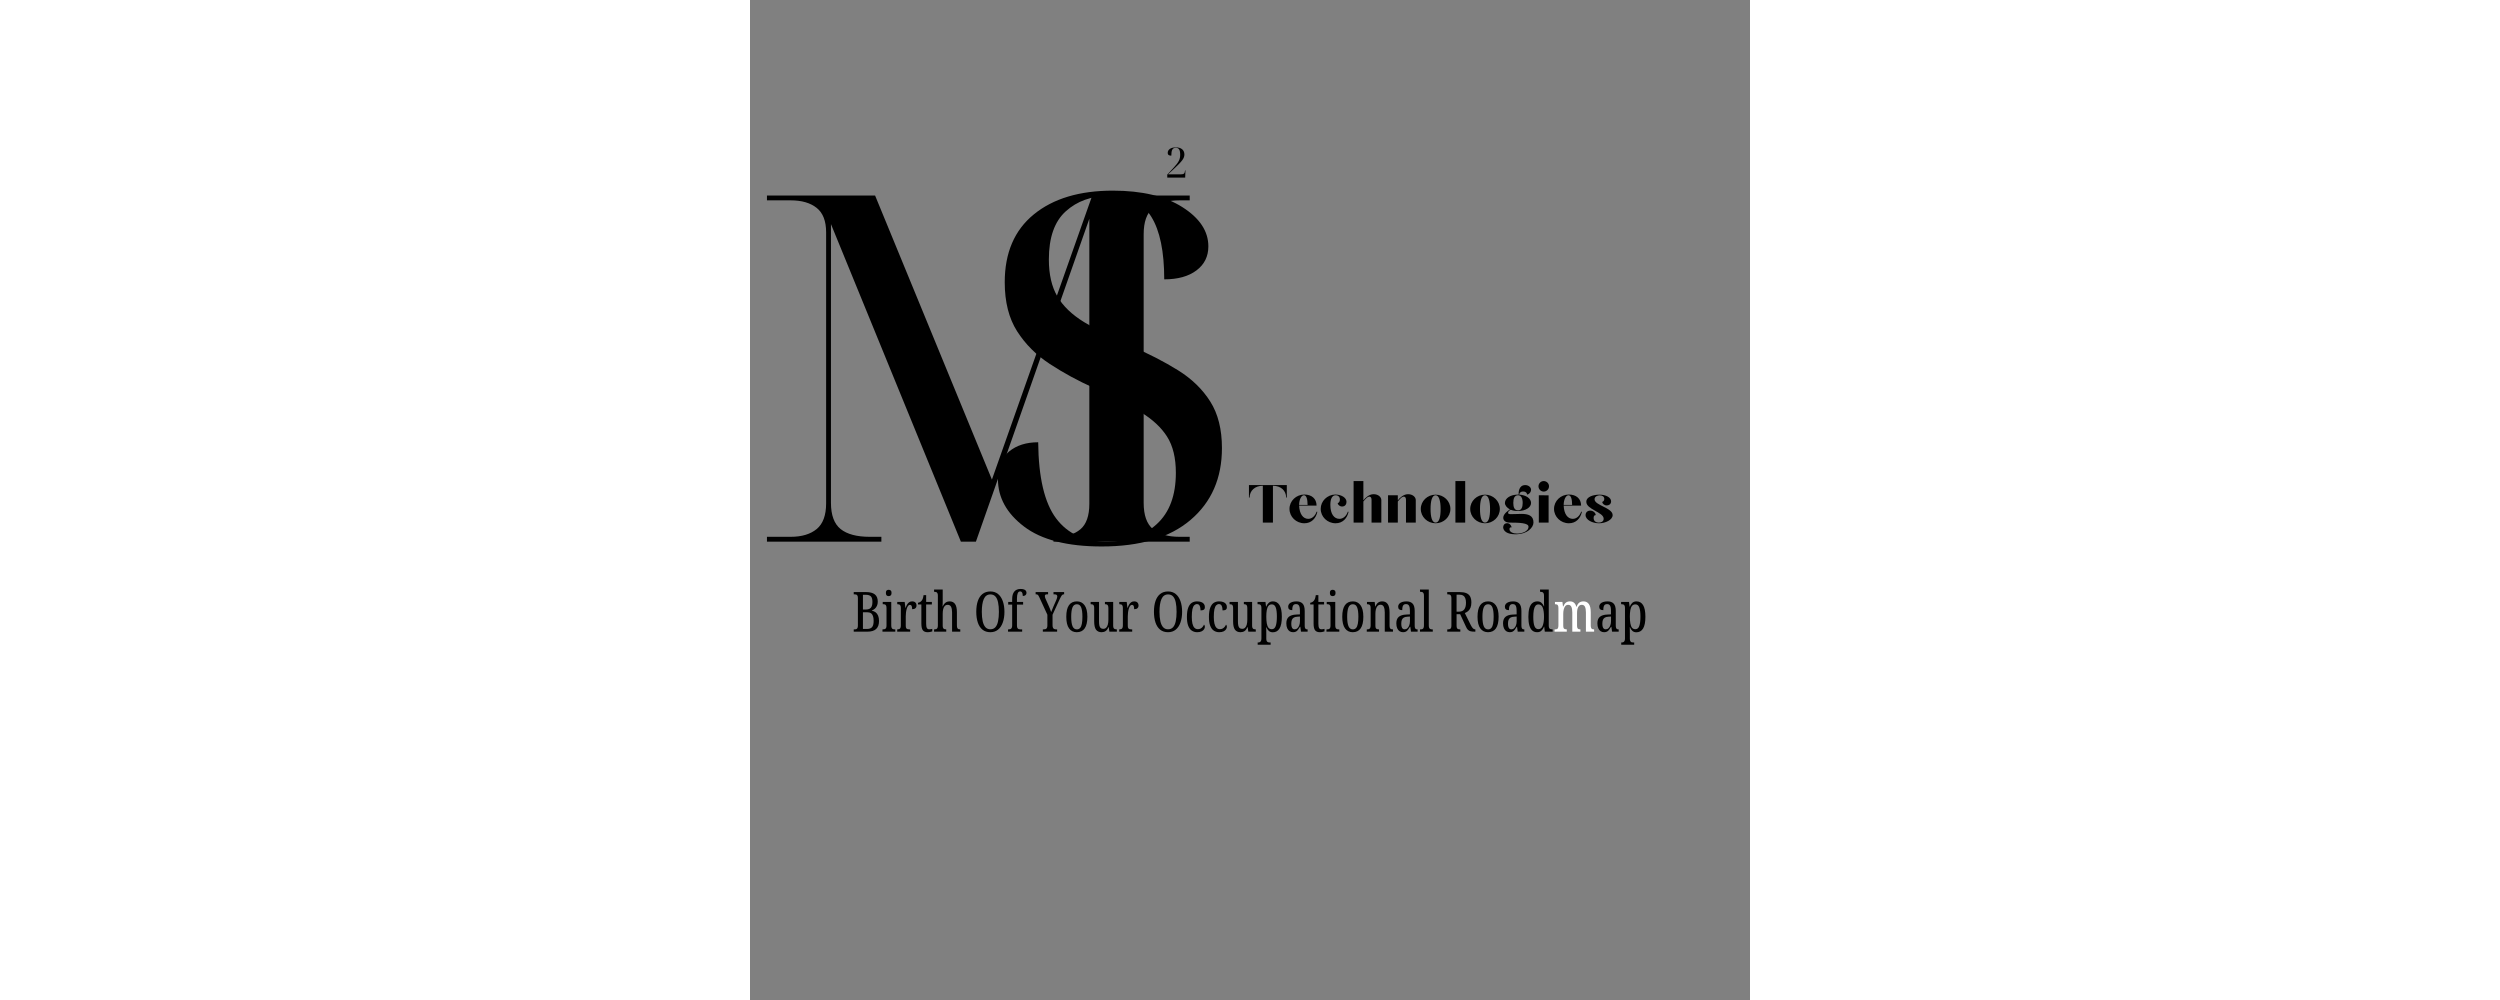 <svg xmlns:xlink="http://www.w3.org/1999/xlink" xmlns="http://www.w3.org/2000/svg" width="500"
     viewBox="0 0 375 375" height="200" preserveAspectRatio="xMidYMid meet" version="1.0">
    <rect x="0" y="0" width="375" height="375" fill="#808080" stroke="none"/>
    <defs>
        <g/>
        <clipPath id="eba588e744">
            <path d="M 77.715 309.734 L 375 309.734 L 375 346.809 L 77.715 346.809 Z M 77.715 309.734 "
                  clip-rule="nonzero"/>
        </clipPath>
    </defs>
    <g fill="#000000" fill-opacity="1">
        <g transform="translate(85.166, 203.115)">
            <g>
                <path d="M 46.719 1.812 C 33.875 1.812 24.176 -0.672 17.625 -5.641 C 11.082 -10.609 7.812 -16.547 7.812 -23.453 C 7.812 -28.055 9.207 -31.508 12 -33.812 C 14.789 -36.113 18.426 -37.266 22.906 -37.266 C 23.031 -24.055 25.27 -14.539 29.625 -8.719 C 33.988 -2.906 40.352 0 48.719 0 C 56.352 0 62.562 -2.18 67.344 -6.547 C 72.133 -10.91 74.531 -17.332 74.531 -25.812 C 74.531 -31.383 73.438 -35.898 71.25 -39.359 C 69.07 -42.816 65.738 -45.906 61.25 -48.625 C 56.77 -51.352 50.957 -54.352 43.812 -57.625 C 37.875 -60.289 32.359 -63.289 27.266 -66.625 C 22.18 -69.957 18.094 -74.047 15 -78.891 C 11.906 -83.742 10.359 -89.867 10.359 -97.266 C 10.359 -108.297 13.992 -116.781 21.266 -122.719 C 28.535 -128.656 38.414 -131.625 50.906 -131.625 C 61.812 -131.625 70.504 -129.562 76.984 -125.438 C 83.473 -121.32 86.719 -116.414 86.719 -110.719 C 86.719 -106.957 85.234 -103.957 82.266 -101.719 C 79.297 -99.477 75.266 -98.359 70.172 -98.359 C 70.172 -108.773 68.562 -116.586 65.344 -121.797 C 62.133 -127.016 56.773 -129.625 49.266 -129.625 C 42.836 -129.625 37.504 -127.711 33.266 -123.891 C 29.023 -120.078 26.906 -114.051 26.906 -105.812 C 26.906 -100.227 27.961 -95.617 30.078 -91.984 C 32.203 -88.348 35.535 -85.133 40.078 -82.344 C 44.629 -79.562 50.422 -76.598 57.453 -73.453 C 64.234 -70.535 70.195 -67.473 75.344 -64.266 C 80.5 -61.055 84.531 -57.145 87.438 -52.531 C 90.352 -47.926 91.812 -42.113 91.812 -35.094 C 91.812 -23.812 87.898 -14.836 80.078 -8.172 C 72.266 -1.516 61.145 1.812 46.719 1.812 Z M 46.719 1.812 "/>
            </g>
        </g>
    </g>
    <g fill="#000000" fill-opacity="1">
        <g transform="translate(0, 203.115)">
            <g>
                <path d="M 6.359 0 L 6.359 -1.812 L 15.266 -1.812 C 19.391 -1.812 22.633 -2.781 25 -4.719 C 27.363 -6.664 28.547 -9.879 28.547 -14.359 L 28.547 -115.984 C 28.547 -120.223 27.363 -123.281 25 -125.156 C 22.633 -127.039 19.391 -127.984 15.266 -127.984 L 6.359 -127.984 L 6.359 -129.797 L 46.906 -129.797 L 90.719 -23.266 L 128.344 -129.797 L 164.891 -129.797 L 164.891 -127.984 L 161.078 -127.984 C 156.711 -127.984 153.379 -127.016 151.078 -125.078 C 148.773 -123.141 147.625 -119.867 147.625 -115.266 L 147.625 -14.547 C 147.625 -9.941 148.773 -6.664 151.078 -4.719 C 153.379 -2.781 156.711 -1.812 161.078 -1.812 L 164.891 -1.812 L 164.891 0 L 113.812 0 L 113.812 -1.812 L 114.719 -1.812 C 118.594 -1.812 121.648 -2.75 123.891 -4.625 C 126.129 -6.508 127.25 -9.695 127.25 -14.188 L 127.25 -121.078 L 84.719 0 L 79.078 0 L 30.359 -119.078 L 30.359 -14.547 C 30.359 -9.941 31.566 -6.664 33.984 -4.719 C 36.41 -2.781 40.051 -1.812 44.906 -1.812 L 49.266 -1.812 L 49.266 0 Z M 6.359 0 "/>
            </g>
        </g>
    </g>
    <g fill="#000000" fill-opacity="1">
        <g transform="translate(186.73, 195.976)">
            <g>
                <path d="M 5.578 0 L 9.371 0 L 9.371 -13.82 C 12.289 -13.82 14.324 -12.012 14.324 -9.398 L 14.574 -9.398 L 14.574 -14.07 L 0.375 -14.07 L 0.375 -9.398 L 0.629 -9.398 C 0.629 -12.012 2.664 -13.82 5.578 -13.82 Z M 5.578 0 "/>
            </g>
        </g>
    </g>
    <g fill="#000000" fill-opacity="1">
        <g transform="translate(201.677, 195.976)">
            <g>
                <path d="M 6.207 0.25 C 8.895 0.25 10.555 -1.609 11.082 -4.047 L 10.805 -4.098 C 10.277 -2.512 9.07 -1.406 7.664 -1.406 C 5.754 -1.406 4.371 -3.191 4.246 -6.383 L 10.781 -6.383 C 10.781 -9.02 8.895 -10.527 6.207 -10.527 C 3.141 -10.527 0.629 -8.117 0.629 -5.152 C 0.629 -2.16 3.141 0.25 6.207 0.25 Z M 4.246 -6.633 C 4.273 -8.668 5.074 -10.254 6.055 -10.254 C 7.035 -10.254 7.414 -8.668 7.414 -6.633 Z M 4.246 -6.633 "/>
            </g>
        </g>
    </g>
    <g fill="#000000" fill-opacity="1">
        <g transform="translate(213.384, 195.976)">
            <g>
                <path d="M 6.207 0.25 C 8.895 0.25 10.555 -1.609 11.082 -4.047 L 10.805 -4.098 C 10.277 -2.512 9.07 -1.406 7.664 -1.406 C 5.68 -1.406 4.246 -3.191 4.246 -6.633 C 4.246 -8.746 4.824 -10.254 6.23 -10.254 C 7.211 -10.254 7.816 -9.648 7.816 -8.668 C 7.816 -7.488 7.012 -7.289 7.012 -7.289 C 7.012 -6.758 7.738 -6.031 8.645 -6.031 C 9.801 -6.031 10.305 -6.91 10.305 -7.789 C 10.305 -9.324 8.418 -10.527 6.055 -10.527 C 3.066 -10.453 0.629 -8.066 0.629 -5.152 C 0.629 -2.16 3.141 0.25 6.207 0.25 Z M 6.207 0.25 "/>
            </g>
        </g>
    </g>
    <g fill="#000000" fill-opacity="1">
        <g transform="translate(225.09, 195.976)">
            <g>
                <path d="M 1.258 0 L 4.926 0 L 4.926 -7.914 C 5.227 -8.344 5.93 -9.07 6.133 -9.246 C 7.062 -10.051 7.992 -9.902 7.992 -8.52 L 7.992 0 L 11.66 0 L 11.66 -8.441 C 11.66 -9.574 10.504 -10.656 8.77 -10.656 C 7.086 -10.656 5.68 -9.324 4.926 -8.344 L 4.926 -15.578 L 1.258 -15.578 Z M 1.258 0 "/>
            </g>
        </g>
    </g>
    <g fill="#000000" fill-opacity="1">
        <g transform="translate(238.003, 195.976)">
            <g>
                <path d="M 1.258 0 L 4.926 0 L 4.926 -7.914 C 5.227 -8.344 5.93 -9.07 6.133 -9.246 C 7.062 -10.051 7.992 -9.902 7.992 -8.52 L 7.992 0 L 11.66 0 L 11.66 -8.441 C 11.66 -9.574 10.504 -10.656 8.77 -10.656 C 7.086 -10.656 5.68 -9.324 4.926 -8.344 L 4.926 -10.254 L 1.258 -10.254 Z M 1.258 0 "/>
            </g>
        </g>
    </g>
    <g fill="#000000" fill-opacity="1">
        <g transform="translate(250.915, 195.976)">
            <g>
                <path d="M 6.184 0.25 C 9.246 0.25 11.734 -2.137 11.734 -5.125 C 11.734 -8.09 9.246 -10.48 6.184 -10.48 C 3.117 -10.48 0.629 -8.09 0.629 -5.125 C 0.629 -2.137 3.117 0.25 6.184 0.25 Z M 6.184 0 C 4.801 0 4.297 -2.211 4.297 -5.125 C 4.297 -8.043 4.801 -10.254 6.184 -10.254 C 7.488 -10.254 8.066 -8.043 8.066 -5.125 C 8.066 -2.211 7.59 0 6.184 0 Z M 6.184 0 "/>
            </g>
        </g>
    </g>
    <g fill="#000000" fill-opacity="1">
        <g transform="translate(263.274, 195.976)">
            <g>
                <path d="M 1.258 0 L 4.926 0 L 4.926 -15.578 L 1.258 -15.578 Z M 1.258 0 "/>
            </g>
        </g>
    </g>
    <g fill="#000000" fill-opacity="1">
        <g transform="translate(269.454, 195.976)">
            <g>
                <path d="M 6.184 0.25 C 9.246 0.25 11.734 -2.137 11.734 -5.125 C 11.734 -8.09 9.246 -10.48 6.184 -10.48 C 3.117 -10.48 0.629 -8.09 0.629 -5.125 C 0.629 -2.137 3.117 0.25 6.184 0.25 Z M 6.184 0 C 4.801 0 4.297 -2.211 4.297 -5.125 C 4.297 -8.043 4.801 -10.254 6.184 -10.254 C 7.488 -10.254 8.066 -8.043 8.066 -5.125 C 8.066 -2.211 7.59 0 6.184 0 Z M 6.184 0 "/>
            </g>
        </g>
    </g>
    <g fill="#000000" fill-opacity="1">
        <g transform="translate(281.814, 195.976)">
            <g>
                <path d="M 5.781 4.371 C 9.676 4.246 11.988 1.859 11.988 -0.051 C 11.988 -2.688 9.977 -3.266 7.488 -3.266 C 6.383 -3.266 5.25 -3.168 3.441 -3.168 C 2.715 -3.168 2.461 -3.344 2.461 -3.719 C 2.461 -4.098 2.891 -4.523 3.441 -4.824 C 4.195 -4.496 5.152 -4.348 6.207 -4.348 C 9.047 -4.348 11.082 -5.703 11.082 -7.363 C 11.082 -9.02 9.273 -10.328 6.633 -10.504 C 6.633 -10.805 6.961 -11.66 8.09 -11.66 C 9.598 -11.66 9.598 -10.504 9.598 -10.504 C 10.027 -10.504 11.082 -11.184 11.082 -12.34 C 11.082 -13.316 10.027 -14.07 8.922 -14.07 C 6.359 -14.07 6.383 -11.156 6.434 -10.504 L 6.207 -10.504 C 3.316 -10.504 1.281 -9.098 1.281 -7.363 C 1.281 -6.457 2.062 -5.527 3.168 -4.949 C 2.688 -4.625 0.652 -3.344 0.652 -1.809 C 0.652 -1.004 1.281 0 3.016 0 C 6.684 0 10.125 0.125 10.125 1.531 C 10.125 3.492 7.289 4.121 5.828 4.121 C 4.496 4.121 2.992 3.617 2.992 2.488 C 2.992 1.531 3.82 1.809 3.82 1.809 C 3.82 1.809 3.469 0.227 2.16 0.227 C 1.031 0.227 0.629 1.082 0.629 1.734 C 0.629 2.137 0.754 4.523 5.781 4.371 Z M 6.207 -4.598 C 4.875 -4.598 4.422 -5.73 4.422 -7.363 C 4.422 -9.07 4.875 -10.254 6.207 -10.254 C 7.387 -10.254 7.941 -9.07 7.941 -7.363 C 7.941 -5.73 7.465 -4.598 6.207 -4.598 Z M 6.207 -4.598 "/>
            </g>
        </g>
    </g>
    <g fill="#000000" fill-opacity="1">
        <g transform="translate(294.425, 195.976)">
            <g>
                <path d="M 3.215 -11.633 C 4.32 -11.633 5.203 -12.516 5.203 -13.621 C 5.203 -14.699 4.32 -15.578 3.215 -15.578 C 2.137 -15.578 1.258 -14.699 1.258 -13.621 C 1.258 -12.516 2.137 -11.633 3.215 -11.633 Z M 1.383 0 L 5.051 0 L 5.051 -10.227 L 1.383 -10.254 Z M 1.383 0 "/>
            </g>
        </g>
    </g>
    <g fill="#000000" fill-opacity="1">
        <g transform="translate(300.881, 195.976)">
            <g>
                <path d="M 6.207 0.25 C 8.895 0.25 10.555 -1.609 11.082 -4.047 L 10.805 -4.098 C 10.277 -2.512 9.07 -1.406 7.664 -1.406 C 5.754 -1.406 4.371 -3.191 4.246 -6.383 L 10.781 -6.383 C 10.781 -9.02 8.895 -10.527 6.207 -10.527 C 3.141 -10.527 0.629 -8.117 0.629 -5.152 C 0.629 -2.16 3.141 0.25 6.207 0.25 Z M 4.246 -6.633 C 4.273 -8.668 5.074 -10.254 6.055 -10.254 C 7.035 -10.254 7.414 -8.668 7.414 -6.633 Z M 4.246 -6.633 "/>
            </g>
        </g>
    </g>
    <g fill="#000000" fill-opacity="1">
        <g transform="translate(312.587, 195.976)">
            <g>
                <path d="M 5.781 0.25 C 8.266 0.25 10.906 -1.055 10.906 -2.812 C 10.906 -5.578 4.121 -6.434 4.121 -8.746 C 4.121 -9.824 5.277 -10.227 6.082 -10.227 C 7.012 -10.227 7.766 -9.727 7.766 -8.922 C 7.766 -7.891 7.012 -7.789 7.012 -7.789 C 7.012 -7.086 7.789 -6.434 8.695 -6.434 C 9.398 -6.434 10.328 -6.836 10.328 -7.992 C 10.328 -9.422 8.344 -10.48 6.031 -10.48 C 3.695 -10.48 1.031 -9.727 1.031 -7.789 C 1.031 -4.898 7.539 -3.945 7.539 -1.457 C 7.539 -0.25 6.383 0 5.652 0 C 4.773 0 3.77 -0.477 3.77 -1.734 C 3.77 -2.414 4.02 -2.812 4.547 -2.812 C 4.547 -3.695 3.566 -4.496 2.488 -4.496 C 1.531 -4.496 0.754 -3.871 0.754 -2.812 C 0.754 -1.004 3.316 0.25 5.781 0.25 Z M 5.781 0.25 "/>
            </g>
        </g>
    </g>
    <g fill="#000000" fill-opacity="1">
        <g transform="translate(155.678, 66.613)">
            <g>
                <path d="M 0.797 0 L 0.797 -1.141 L 3.078 -3.609 C 3.598 -4.172 4.023 -4.664 4.359 -5.094 C 4.691 -5.531 4.953 -5.938 5.141 -6.312 C 5.328 -6.688 5.457 -7.055 5.531 -7.422 C 5.602 -7.785 5.641 -8.172 5.641 -8.578 C 5.641 -9.516 5.508 -10.18 5.25 -10.578 C 4.988 -10.984 4.57 -11.188 4 -11.188 C 3.383 -11.188 2.945 -10.957 2.688 -10.5 C 2.438 -10.051 2.312 -9.297 2.312 -8.234 C 1.938 -8.234 1.617 -8.305 1.359 -8.453 C 1.098 -8.609 0.969 -8.895 0.969 -9.312 C 0.969 -9.895 1.234 -10.379 1.766 -10.766 C 2.297 -11.148 3.047 -11.344 4.016 -11.344 C 5.047 -11.344 5.836 -11.102 6.391 -10.625 C 6.941 -10.145 7.219 -9.492 7.219 -8.672 C 7.219 -8.348 7.16 -8.02 7.047 -7.688 C 6.941 -7.352 6.742 -6.984 6.453 -6.578 C 6.16 -6.18 5.75 -5.707 5.219 -5.156 C 4.695 -4.613 4.02 -3.957 3.188 -3.188 L 1.094 -1.25 L 6.031 -1.25 C 6.531 -1.25 6.879 -1.336 7.078 -1.516 C 7.273 -1.691 7.395 -2.02 7.438 -2.5 L 7.453 -2.719 L 7.609 -2.719 L 7.516 0 Z M 0.797 0 "/>
            </g>
        </g>
    </g>
    <g fill="#000000" fill-opacity="1">
        <g transform="translate(38.319, 236.874)">
            <g>
                <path d="M 0.578 0 L 0.578 -0.859 L 0.938 -0.859 C 1.195 -0.859 1.41 -0.895 1.578 -0.969 C 1.754 -1.039 1.891 -1.18 1.984 -1.391 C 2.086 -1.609 2.141 -1.922 2.141 -2.328 L 2.141 -12.609 C 2.141 -13.023 2.082 -13.328 1.969 -13.516 C 1.863 -13.711 1.719 -13.844 1.531 -13.906 C 1.352 -13.969 1.156 -14 0.938 -14 L 0.578 -14 L 0.578 -14.844 L 5.219 -14.844 C 6.664 -14.844 7.754 -14.555 8.484 -13.984 C 9.223 -13.41 9.594 -12.5 9.594 -11.25 C 9.594 -10.645 9.488 -10.125 9.281 -9.688 C 9.082 -9.25 8.816 -8.883 8.484 -8.594 C 8.148 -8.312 7.785 -8.094 7.391 -7.938 L 7.391 -7.844 C 7.922 -7.758 8.391 -7.562 8.797 -7.25 C 9.203 -6.938 9.516 -6.508 9.734 -5.969 C 9.953 -5.426 10.062 -4.773 10.062 -4.016 C 10.062 -2.672 9.703 -1.664 8.984 -1 C 8.273 -0.332 7.18 0 5.703 0 Z M 5.547 -1.016 C 6.422 -1.016 7.055 -1.242 7.453 -1.703 C 7.848 -2.16 8.047 -2.953 8.047 -4.078 C 8.047 -4.797 7.961 -5.391 7.797 -5.859 C 7.641 -6.336 7.379 -6.691 7.016 -6.922 C 6.66 -7.16 6.18 -7.281 5.578 -7.281 L 4.031 -7.281 L 4.031 -1.016 Z M 5.109 -8.297 C 5.723 -8.297 6.207 -8.398 6.562 -8.609 C 6.926 -8.816 7.188 -9.129 7.344 -9.547 C 7.508 -9.961 7.594 -10.488 7.594 -11.125 C 7.594 -12.156 7.395 -12.863 7 -13.25 C 6.602 -13.633 5.969 -13.828 5.094 -13.828 L 4.031 -13.828 L 4.031 -8.297 Z M 5.109 -8.297 "/>
            </g>
        </g>
    </g>
    <g fill="#000000" fill-opacity="1">
        <g transform="translate(49.316, 236.874)">
            <g>
                <path d="M 0.359 0 L 0.359 -0.859 L 0.562 -0.859 C 0.82 -0.859 1.047 -0.891 1.234 -0.953 C 1.43 -1.023 1.586 -1.164 1.703 -1.375 C 1.816 -1.582 1.875 -1.883 1.875 -2.281 L 1.875 -8.844 C 1.875 -9.258 1.82 -9.57 1.719 -9.781 C 1.625 -9.988 1.488 -10.125 1.312 -10.188 C 1.145 -10.258 0.93 -10.297 0.672 -10.297 L 0.453 -10.297 L 0.453 -11.141 L 3.656 -11.141 L 3.656 -2.391 C 3.656 -1.961 3.707 -1.633 3.812 -1.406 C 3.914 -1.188 4.066 -1.039 4.266 -0.969 C 4.473 -0.895 4.707 -0.859 4.969 -0.859 L 5.172 -0.859 L 5.172 0 Z M 2.688 -13.328 C 2.375 -13.328 2.117 -13.414 1.922 -13.594 C 1.734 -13.781 1.641 -14.086 1.641 -14.516 C 1.641 -14.961 1.734 -15.27 1.922 -15.438 C 2.117 -15.613 2.375 -15.703 2.688 -15.703 C 2.988 -15.703 3.242 -15.613 3.453 -15.438 C 3.66 -15.27 3.766 -14.961 3.766 -14.516 C 3.766 -14.086 3.66 -13.781 3.453 -13.594 C 3.242 -13.414 2.988 -13.328 2.688 -13.328 Z M 2.688 -13.328 "/>
            </g>
        </g>
    </g>
    <g fill="#000000" fill-opacity="1">
        <g transform="translate(54.721, 236.874)">
            <g>
                <path d="M 0.484 0 L 0.484 -0.859 L 0.547 -0.859 C 0.797 -0.859 1.016 -0.891 1.203 -0.953 C 1.398 -1.023 1.555 -1.164 1.672 -1.375 C 1.785 -1.594 1.844 -1.914 1.844 -2.344 L 1.844 -8.875 C 1.844 -9.289 1.785 -9.598 1.672 -9.797 C 1.566 -10.004 1.414 -10.141 1.219 -10.203 C 1.031 -10.266 0.812 -10.297 0.562 -10.297 L 0.5 -10.297 L 0.5 -11.141 L 3.281 -11.141 L 3.562 -8.906 L 3.625 -8.906 C 3.77 -9.344 3.945 -9.75 4.156 -10.125 C 4.363 -10.5 4.625 -10.797 4.938 -11.016 C 5.25 -11.242 5.629 -11.359 6.078 -11.359 C 6.629 -11.359 7.039 -11.211 7.312 -10.922 C 7.582 -10.641 7.719 -10.266 7.719 -9.797 C 7.719 -9.379 7.582 -9.047 7.312 -8.797 C 7.051 -8.547 6.641 -8.422 6.078 -8.422 C 6.078 -8.805 6.047 -9.117 5.984 -9.359 C 5.93 -9.598 5.844 -9.77 5.719 -9.875 C 5.602 -9.988 5.438 -10.047 5.219 -10.047 C 4.969 -10.047 4.742 -9.91 4.547 -9.641 C 4.359 -9.379 4.195 -9.035 4.062 -8.609 C 3.938 -8.191 3.844 -7.727 3.781 -7.219 C 3.719 -6.719 3.688 -6.223 3.688 -5.734 L 3.688 -2.25 C 3.688 -1.844 3.738 -1.539 3.844 -1.344 C 3.957 -1.145 4.109 -1.016 4.297 -0.953 C 4.492 -0.891 4.711 -0.859 4.953 -0.859 L 5.344 -0.859 L 5.344 0 Z M 0.484 0 "/>
            </g>
        </g>
    </g>
    <g fill="#000000" fill-opacity="1">
        <g transform="translate(62.684, 236.874)">
            <g>
                <path d="M 3.891 0.203 C 3.109 0.203 2.523 -0.035 2.141 -0.516 C 1.766 -0.992 1.578 -1.828 1.578 -3.016 L 1.578 -10.188 L 0.312 -10.188 L 0.312 -10.828 C 0.633 -10.898 0.906 -11 1.125 -11.125 C 1.344 -11.25 1.535 -11.422 1.703 -11.641 C 1.867 -11.848 2.004 -12.098 2.109 -12.391 C 2.223 -12.68 2.32 -13.117 2.406 -13.703 L 3.375 -13.703 L 3.375 -11.141 L 5.516 -11.141 L 5.516 -10.188 L 3.375 -10.188 L 3.375 -3 C 3.375 -2.25 3.461 -1.707 3.641 -1.375 C 3.816 -1.051 4.109 -0.891 4.516 -0.891 C 4.742 -0.891 4.945 -0.906 5.125 -0.938 C 5.312 -0.969 5.492 -1.008 5.672 -1.062 L 5.672 -0.109 C 5.492 -0.035 5.25 0.031 4.938 0.094 C 4.633 0.164 4.285 0.203 3.891 0.203 Z M 3.891 0.203 "/>
            </g>
        </g>
    </g>
    <g fill="#000000" fill-opacity="1">
        <g transform="translate(68.733, 236.874)">
            <g>
                <path d="M 0.297 0 L 0.297 -0.859 L 0.438 -0.859 C 0.676 -0.859 0.891 -0.891 1.078 -0.953 C 1.273 -1.023 1.43 -1.164 1.547 -1.375 C 1.66 -1.594 1.719 -1.914 1.719 -2.344 L 1.719 -13.531 C 1.719 -13.945 1.656 -14.254 1.531 -14.453 C 1.414 -14.66 1.258 -14.797 1.062 -14.859 C 0.863 -14.922 0.656 -14.953 0.438 -14.953 L 0.297 -14.953 L 0.297 -15.812 L 3.531 -15.812 L 3.531 -11.047 C 3.531 -10.816 3.523 -10.594 3.516 -10.375 C 3.516 -10.156 3.504 -9.957 3.484 -9.781 C 3.473 -9.613 3.469 -9.5 3.469 -9.438 L 3.531 -9.438 C 3.676 -9.77 3.859 -10.082 4.078 -10.375 C 4.297 -10.664 4.57 -10.898 4.906 -11.078 C 5.25 -11.266 5.66 -11.359 6.141 -11.359 C 7.023 -11.359 7.695 -11.031 8.156 -10.375 C 8.625 -9.727 8.859 -8.691 8.859 -7.266 L 8.859 -2.344 C 8.859 -1.914 8.91 -1.594 9.016 -1.375 C 9.117 -1.164 9.258 -1.023 9.438 -0.953 C 9.625 -0.891 9.844 -0.859 10.094 -0.859 L 10.125 -0.859 L 10.125 0 L 7.047 0 L 7.047 -7.219 C 7.047 -8.113 6.922 -8.812 6.672 -9.312 C 6.422 -9.812 5.992 -10.062 5.391 -10.062 C 4.953 -10.062 4.594 -9.922 4.312 -9.641 C 4.039 -9.367 3.844 -8.977 3.719 -8.469 C 3.594 -7.969 3.531 -7.367 3.531 -6.672 L 3.531 -2.25 C 3.531 -1.832 3.586 -1.523 3.703 -1.328 C 3.816 -1.141 3.973 -1.016 4.172 -0.953 C 4.367 -0.891 4.586 -0.859 4.828 -0.859 L 4.859 -0.859 L 4.859 0 Z M 0.297 0 "/>
            </g>
        </g>
    </g>
    <g fill="#000000" fill-opacity="1">
        <g transform="translate(79.315, 236.874)">
            <g/>
        </g>
    </g>
    <g fill="#000000" fill-opacity="1">
        <g transform="translate(83.93, 236.874)">
            <g>
                <path d="M 6.203 0.203 C 5.023 0.203 4.039 -0.113 3.25 -0.75 C 2.469 -1.383 1.883 -2.273 1.5 -3.422 C 1.113 -4.578 0.922 -5.926 0.922 -7.469 C 0.922 -9.008 1.113 -10.348 1.5 -11.484 C 1.883 -12.617 2.469 -13.5 3.25 -14.125 C 4.039 -14.758 5.031 -15.078 6.219 -15.078 C 7.344 -15.078 8.297 -14.758 9.078 -14.125 C 9.859 -13.5 10.453 -12.613 10.859 -11.469 C 11.273 -10.32 11.484 -8.977 11.484 -7.438 C 11.484 -5.906 11.273 -4.566 10.859 -3.422 C 10.453 -2.273 9.859 -1.383 9.078 -0.75 C 8.297 -0.113 7.336 0.203 6.203 0.203 Z M 6.203 -0.891 C 6.992 -0.891 7.625 -1.148 8.094 -1.672 C 8.562 -2.191 8.895 -2.941 9.094 -3.922 C 9.301 -4.898 9.406 -6.07 9.406 -7.438 C 9.406 -8.832 9.301 -10.016 9.094 -10.984 C 8.895 -11.953 8.562 -12.691 8.094 -13.203 C 7.633 -13.711 7.008 -13.969 6.219 -13.969 C 5.082 -13.969 4.258 -13.395 3.75 -12.25 C 3.25 -11.113 3 -9.508 3 -7.438 C 3 -6.07 3.109 -4.898 3.328 -3.922 C 3.547 -2.941 3.891 -2.191 4.359 -1.672 C 4.836 -1.148 5.453 -0.891 6.203 -0.891 Z M 6.203 -0.891 "/>
            </g>
        </g>
    </g>
    <g fill="#000000" fill-opacity="1">
        <g transform="translate(96.341, 236.874)">
            <g>
                <path d="M 0.422 0 L 0.422 -0.859 L 0.672 -0.859 C 0.891 -0.859 1.098 -0.891 1.297 -0.953 C 1.492 -1.023 1.656 -1.164 1.781 -1.375 C 1.906 -1.594 1.969 -1.914 1.969 -2.344 L 1.969 -10.156 L 0.484 -10.156 L 0.484 -11.141 L 1.969 -11.141 L 1.969 -12.203 C 1.969 -13.441 2.234 -14.383 2.766 -15.031 C 3.305 -15.688 4.086 -16.016 5.109 -16.016 C 5.672 -16.016 6.109 -15.953 6.422 -15.828 C 6.742 -15.703 6.977 -15.531 7.125 -15.312 C 7.27 -15.102 7.344 -14.859 7.344 -14.578 C 7.344 -14.359 7.289 -14.156 7.188 -13.969 C 7.094 -13.789 6.941 -13.648 6.734 -13.547 C 6.523 -13.441 6.266 -13.391 5.953 -13.391 C 5.953 -13.68 5.922 -13.953 5.859 -14.203 C 5.805 -14.461 5.707 -14.676 5.562 -14.844 C 5.426 -15.008 5.227 -15.094 4.969 -15.094 C 4.539 -15.094 4.234 -14.859 4.047 -14.391 C 3.859 -13.922 3.766 -13.254 3.766 -12.391 L 3.766 -11.141 L 6.078 -11.141 L 6.078 -10.156 L 3.766 -10.156 L 3.766 -2.344 C 3.766 -1.914 3.82 -1.594 3.938 -1.375 C 4.062 -1.164 4.223 -1.023 4.422 -0.953 C 4.617 -0.891 4.836 -0.859 5.078 -0.859 L 5.719 -0.859 L 5.719 0 Z M 0.422 0 "/>
            </g>
        </g>
    </g>
    <g fill="#000000" fill-opacity="1">
        <g transform="translate(102.557, 236.874)">
            <g/>
        </g>
    </g>
    <g fill="#000000" fill-opacity="1">
        <g transform="translate(107.172, 236.874)">
            <g>
                <path d="M 2.641 0 L 2.641 -0.859 L 2.953 -0.859 C 3.211 -0.859 3.445 -0.891 3.656 -0.953 C 3.863 -1.023 4.031 -1.164 4.156 -1.375 C 4.281 -1.594 4.344 -1.906 4.344 -2.312 L 4.344 -6.344 L 1.328 -12.891 C 1.203 -13.172 1.086 -13.391 0.984 -13.547 C 0.879 -13.703 0.758 -13.816 0.625 -13.891 C 0.5 -13.961 0.336 -14 0.141 -14 L -0.062 -14 L -0.062 -14.844 L 4.609 -14.844 L 4.609 -14 L 4.188 -14 C 3.875 -14 3.66 -13.938 3.547 -13.812 C 3.441 -13.688 3.391 -13.539 3.391 -13.375 C 3.391 -13.219 3.422 -13.031 3.484 -12.812 C 3.547 -12.602 3.613 -12.422 3.688 -12.266 L 4.906 -9.547 C 5.102 -9.129 5.27 -8.734 5.406 -8.359 C 5.539 -7.992 5.66 -7.656 5.766 -7.344 C 5.867 -7.613 6 -7.938 6.156 -8.312 C 6.312 -8.688 6.477 -9.094 6.656 -9.531 L 7.688 -11.859 C 7.801 -12.117 7.891 -12.363 7.953 -12.594 C 8.023 -12.832 8.062 -13.035 8.062 -13.203 C 8.062 -13.504 7.961 -13.711 7.766 -13.828 C 7.566 -13.941 7.305 -14 6.984 -14 L 6.641 -14 L 6.641 -14.844 L 10.625 -14.844 L 10.625 -14 L 10.453 -14 C 10.297 -14 10.145 -13.945 10 -13.844 C 9.863 -13.75 9.723 -13.586 9.578 -13.359 C 9.43 -13.129 9.258 -12.805 9.062 -12.391 L 6.281 -6.344 L 6.281 -2.406 C 6.281 -1.969 6.344 -1.633 6.469 -1.406 C 6.594 -1.188 6.758 -1.039 6.969 -0.969 C 7.176 -0.895 7.395 -0.859 7.625 -0.859 L 8 -0.859 L 8 0 Z M 2.641 0 "/>
            </g>
        </g>
    </g>
    <g fill="#000000" fill-opacity="1">
        <g transform="translate(117.733, 236.874)">
            <g>
                <path d="M 4.797 0.203 C 3.578 0.203 2.617 -0.27 1.922 -1.219 C 1.223 -2.176 0.875 -3.633 0.875 -5.594 C 0.875 -7.531 1.207 -8.973 1.875 -9.922 C 2.551 -10.879 3.547 -11.359 4.859 -11.359 C 6.066 -11.359 7.02 -10.879 7.719 -9.922 C 8.426 -8.973 8.781 -7.531 8.781 -5.594 C 8.781 -3.633 8.441 -2.176 7.766 -1.219 C 7.098 -0.27 6.109 0.203 4.797 0.203 Z M 4.844 -0.859 C 5.352 -0.859 5.758 -1.035 6.062 -1.391 C 6.375 -1.754 6.594 -2.285 6.719 -2.984 C 6.852 -3.68 6.922 -4.551 6.922 -5.594 C 6.922 -7.156 6.766 -8.328 6.453 -9.109 C 6.141 -9.891 5.602 -10.281 4.844 -10.281 C 4.07 -10.281 3.523 -9.891 3.203 -9.109 C 2.879 -8.328 2.719 -7.156 2.719 -5.594 C 2.719 -4.039 2.879 -2.863 3.203 -2.062 C 3.535 -1.258 4.082 -0.859 4.844 -0.859 Z M 4.844 -0.859 "/>
            </g>
        </g>
    </g>
    <g fill="#000000" fill-opacity="1">
        <g transform="translate(127.379, 236.874)">
            <g>
                <path d="M 4.469 0.203 C 3.539 0.203 2.844 -0.113 2.375 -0.75 C 1.914 -1.395 1.688 -2.438 1.688 -3.875 L 1.688 -8.906 C 1.688 -9.301 1.633 -9.598 1.531 -9.797 C 1.426 -10.004 1.281 -10.141 1.094 -10.203 C 0.906 -10.266 0.688 -10.297 0.438 -10.297 L 0.359 -10.297 L 0.359 -11.141 L 3.5 -11.141 L 3.5 -3.906 C 3.5 -3.281 3.539 -2.754 3.625 -2.328 C 3.719 -1.91 3.879 -1.594 4.109 -1.375 C 4.348 -1.164 4.676 -1.062 5.094 -1.062 C 5.551 -1.062 5.914 -1.203 6.188 -1.484 C 6.469 -1.766 6.676 -2.16 6.812 -2.672 C 6.945 -3.191 7.016 -3.789 7.016 -4.469 L 7.016 -8.781 C 7.016 -9.219 6.961 -9.547 6.859 -9.766 C 6.754 -9.984 6.609 -10.125 6.422 -10.188 C 6.234 -10.258 6.02 -10.297 5.781 -10.297 L 5.719 -10.297 L 5.719 -11.141 L 8.812 -11.141 L 8.812 -2.266 C 8.812 -1.859 8.867 -1.551 8.984 -1.344 C 9.109 -1.145 9.266 -1.016 9.453 -0.953 C 9.648 -0.891 9.867 -0.859 10.109 -0.859 L 10.188 -0.859 L 10.188 0 L 7.391 0 L 7.141 -1.703 L 7.047 -1.703 C 6.742 -0.973 6.379 -0.473 5.953 -0.203 C 5.535 0.066 5.039 0.203 4.469 0.203 Z M 4.469 0.203 "/>
            </g>
        </g>
    </g>
    <g fill="#000000" fill-opacity="1">
        <g transform="translate(137.982, 236.874)">
            <g>
                <path d="M 0.484 0 L 0.484 -0.859 L 0.547 -0.859 C 0.797 -0.859 1.016 -0.891 1.203 -0.953 C 1.398 -1.023 1.555 -1.164 1.672 -1.375 C 1.785 -1.594 1.844 -1.914 1.844 -2.344 L 1.844 -8.875 C 1.844 -9.289 1.785 -9.598 1.672 -9.797 C 1.566 -10.004 1.414 -10.141 1.219 -10.203 C 1.031 -10.266 0.812 -10.297 0.562 -10.297 L 0.5 -10.297 L 0.5 -11.141 L 3.281 -11.141 L 3.562 -8.906 L 3.625 -8.906 C 3.77 -9.344 3.945 -9.75 4.156 -10.125 C 4.363 -10.5 4.625 -10.797 4.938 -11.016 C 5.25 -11.242 5.629 -11.359 6.078 -11.359 C 6.629 -11.359 7.039 -11.211 7.312 -10.922 C 7.582 -10.641 7.719 -10.266 7.719 -9.797 C 7.719 -9.379 7.582 -9.047 7.312 -8.797 C 7.051 -8.547 6.641 -8.422 6.078 -8.422 C 6.078 -8.805 6.047 -9.117 5.984 -9.359 C 5.93 -9.598 5.844 -9.77 5.719 -9.875 C 5.602 -9.988 5.438 -10.047 5.219 -10.047 C 4.969 -10.047 4.742 -9.91 4.547 -9.641 C 4.359 -9.379 4.195 -9.035 4.062 -8.609 C 3.938 -8.191 3.844 -7.727 3.781 -7.219 C 3.719 -6.719 3.688 -6.223 3.688 -5.734 L 3.688 -2.25 C 3.688 -1.844 3.738 -1.539 3.844 -1.344 C 3.957 -1.145 4.109 -1.016 4.297 -0.953 C 4.492 -0.891 4.711 -0.859 4.953 -0.859 L 5.344 -0.859 L 5.344 0 Z M 0.484 0 "/>
            </g>
        </g>
    </g>
    <g fill="#000000" fill-opacity="1">
        <g transform="translate(145.944, 236.874)">
            <g/>
        </g>
    </g>
    <g fill="#000000" fill-opacity="1">
        <g transform="translate(150.559, 236.874)">
            <g>
                <path d="M 6.203 0.203 C 5.023 0.203 4.039 -0.113 3.25 -0.75 C 2.469 -1.383 1.883 -2.273 1.5 -3.422 C 1.113 -4.578 0.922 -5.926 0.922 -7.469 C 0.922 -9.008 1.113 -10.348 1.5 -11.484 C 1.883 -12.617 2.469 -13.5 3.25 -14.125 C 4.039 -14.758 5.031 -15.078 6.219 -15.078 C 7.344 -15.078 8.297 -14.758 9.078 -14.125 C 9.859 -13.5 10.453 -12.613 10.859 -11.469 C 11.273 -10.32 11.484 -8.977 11.484 -7.438 C 11.484 -5.906 11.273 -4.566 10.859 -3.422 C 10.453 -2.273 9.859 -1.383 9.078 -0.75 C 8.297 -0.113 7.336 0.203 6.203 0.203 Z M 6.203 -0.891 C 6.992 -0.891 7.625 -1.148 8.094 -1.672 C 8.562 -2.191 8.895 -2.941 9.094 -3.922 C 9.301 -4.898 9.406 -6.07 9.406 -7.438 C 9.406 -8.832 9.301 -10.016 9.094 -10.984 C 8.895 -11.953 8.562 -12.691 8.094 -13.203 C 7.633 -13.711 7.008 -13.969 6.219 -13.969 C 5.082 -13.969 4.258 -13.395 3.75 -12.25 C 3.25 -11.113 3 -9.508 3 -7.438 C 3 -6.07 3.109 -4.898 3.328 -3.922 C 3.547 -2.941 3.891 -2.191 4.359 -1.672 C 4.836 -1.148 5.453 -0.891 6.203 -0.891 Z M 6.203 -0.891 "/>
            </g>
        </g>
    </g>
    <g fill="#000000" fill-opacity="1">
        <g transform="translate(162.97, 236.874)">
            <g>
                <path d="M 4.719 0.203 C 3.969 0.203 3.301 0.008 2.719 -0.375 C 2.133 -0.758 1.68 -1.375 1.359 -2.219 C 1.035 -3.07 0.875 -4.172 0.875 -5.516 C 0.875 -6.992 1.039 -8.16 1.375 -9.016 C 1.707 -9.867 2.156 -10.473 2.719 -10.828 C 3.289 -11.18 3.93 -11.359 4.641 -11.359 C 5.266 -11.359 5.797 -11.273 6.234 -11.109 C 6.68 -10.941 7.02 -10.703 7.25 -10.391 C 7.488 -10.078 7.609 -9.691 7.609 -9.234 C 7.609 -8.91 7.551 -8.66 7.438 -8.484 C 7.332 -8.305 7.156 -8.176 6.906 -8.094 C 6.664 -8.02 6.352 -7.984 5.969 -7.984 C 5.969 -8.41 5.926 -8.801 5.844 -9.156 C 5.77 -9.508 5.641 -9.797 5.453 -10.016 C 5.266 -10.234 5 -10.344 4.656 -10.344 C 4.27 -10.344 3.926 -10.195 3.625 -9.906 C 3.332 -9.625 3.102 -9.133 2.938 -8.438 C 2.781 -7.75 2.703 -6.781 2.703 -5.531 C 2.703 -4.551 2.781 -3.719 2.938 -3.031 C 3.102 -2.344 3.352 -1.82 3.688 -1.469 C 4.031 -1.113 4.457 -0.938 4.969 -0.938 C 5.375 -0.938 5.723 -1.016 6.016 -1.172 C 6.316 -1.336 6.57 -1.551 6.781 -1.812 C 6.988 -2.07 7.156 -2.348 7.281 -2.641 C 7.383 -2.555 7.461 -2.453 7.516 -2.328 C 7.578 -2.203 7.609 -2.039 7.609 -1.844 C 7.609 -1.562 7.516 -1.258 7.328 -0.938 C 7.141 -0.613 6.832 -0.344 6.406 -0.125 C 5.988 0.094 5.426 0.203 4.719 0.203 Z M 4.719 0.203 "/>
            </g>
        </g>
    </g>
    <g fill="#000000" fill-opacity="1">
        <g transform="translate(171.223, 236.874)">
            <g>
                <path d="M 4.719 0.203 C 3.969 0.203 3.301 0.008 2.719 -0.375 C 2.133 -0.758 1.68 -1.375 1.359 -2.219 C 1.035 -3.07 0.875 -4.172 0.875 -5.516 C 0.875 -6.992 1.039 -8.16 1.375 -9.016 C 1.707 -9.867 2.156 -10.473 2.719 -10.828 C 3.289 -11.18 3.93 -11.359 4.641 -11.359 C 5.266 -11.359 5.797 -11.273 6.234 -11.109 C 6.68 -10.941 7.02 -10.703 7.25 -10.391 C 7.488 -10.078 7.609 -9.691 7.609 -9.234 C 7.609 -8.91 7.551 -8.66 7.438 -8.484 C 7.332 -8.305 7.156 -8.176 6.906 -8.094 C 6.664 -8.02 6.352 -7.984 5.969 -7.984 C 5.969 -8.41 5.926 -8.801 5.844 -9.156 C 5.77 -9.508 5.641 -9.797 5.453 -10.016 C 5.266 -10.234 5 -10.344 4.656 -10.344 C 4.27 -10.344 3.926 -10.195 3.625 -9.906 C 3.332 -9.625 3.102 -9.133 2.938 -8.438 C 2.781 -7.75 2.703 -6.781 2.703 -5.531 C 2.703 -4.551 2.781 -3.719 2.938 -3.031 C 3.102 -2.344 3.352 -1.82 3.688 -1.469 C 4.031 -1.113 4.457 -0.938 4.969 -0.938 C 5.375 -0.938 5.723 -1.016 6.016 -1.172 C 6.316 -1.336 6.57 -1.551 6.781 -1.812 C 6.988 -2.07 7.156 -2.348 7.281 -2.641 C 7.383 -2.555 7.461 -2.453 7.516 -2.328 C 7.578 -2.203 7.609 -2.039 7.609 -1.844 C 7.609 -1.562 7.516 -1.258 7.328 -0.938 C 7.141 -0.613 6.832 -0.344 6.406 -0.125 C 5.988 0.094 5.426 0.203 4.719 0.203 Z M 4.719 0.203 "/>
            </g>
        </g>
    </g>
    <g fill="#000000" fill-opacity="1">
        <g transform="translate(179.477, 236.874)">
            <g>
                <path d="M 4.469 0.203 C 3.539 0.203 2.844 -0.113 2.375 -0.75 C 1.914 -1.395 1.688 -2.438 1.688 -3.875 L 1.688 -8.906 C 1.688 -9.301 1.633 -9.598 1.531 -9.797 C 1.426 -10.004 1.281 -10.141 1.094 -10.203 C 0.906 -10.266 0.688 -10.297 0.438 -10.297 L 0.359 -10.297 L 0.359 -11.141 L 3.5 -11.141 L 3.5 -3.906 C 3.5 -3.281 3.539 -2.754 3.625 -2.328 C 3.719 -1.91 3.879 -1.594 4.109 -1.375 C 4.348 -1.164 4.676 -1.062 5.094 -1.062 C 5.551 -1.062 5.914 -1.203 6.188 -1.484 C 6.469 -1.766 6.676 -2.16 6.812 -2.672 C 6.945 -3.191 7.016 -3.789 7.016 -4.469 L 7.016 -8.781 C 7.016 -9.219 6.961 -9.547 6.859 -9.766 C 6.754 -9.984 6.609 -10.125 6.422 -10.188 C 6.234 -10.258 6.02 -10.297 5.781 -10.297 L 5.719 -10.297 L 5.719 -11.141 L 8.812 -11.141 L 8.812 -2.266 C 8.812 -1.859 8.867 -1.551 8.984 -1.344 C 9.109 -1.145 9.266 -1.016 9.453 -0.953 C 9.648 -0.891 9.867 -0.859 10.109 -0.859 L 10.188 -0.859 L 10.188 0 L 7.391 0 L 7.141 -1.703 L 7.047 -1.703 C 6.742 -0.973 6.379 -0.473 5.953 -0.203 C 5.535 0.066 5.039 0.203 4.469 0.203 Z M 4.469 0.203 "/>
            </g>
        </g>
    </g>
    <g fill="#000000" fill-opacity="1">
        <g transform="translate(190.079, 236.874)">
            <g>
                <path d="M 0.297 4.906 L 0.297 4.062 L 0.422 4.062 C 0.641 4.062 0.844 4.023 1.031 3.953 C 1.227 3.879 1.391 3.734 1.516 3.516 C 1.641 3.305 1.703 2.988 1.703 2.562 L 1.703 -8.875 C 1.703 -9.289 1.645 -9.598 1.531 -9.797 C 1.426 -10.004 1.281 -10.141 1.094 -10.203 C 0.906 -10.266 0.691 -10.297 0.453 -10.297 L 0.25 -10.297 L 0.25 -11.141 L 3.219 -11.141 L 3.438 -9.375 L 3.5 -9.375 C 3.727 -9.957 4.039 -10.43 4.438 -10.797 C 4.844 -11.172 5.367 -11.359 6.016 -11.359 C 7.086 -11.359 7.91 -10.895 8.484 -9.969 C 9.066 -9.051 9.359 -7.594 9.359 -5.594 C 9.359 -3.582 9.066 -2.109 8.484 -1.172 C 7.91 -0.234 7.07 0.234 5.969 0.234 C 5.375 0.234 4.879 0.062 4.484 -0.281 C 4.098 -0.633 3.789 -1.102 3.562 -1.688 L 3.5 -1.688 C 3.508 -1.383 3.516 -1.035 3.516 -0.641 C 3.523 -0.242 3.531 0.195 3.531 0.688 L 3.531 2.656 C 3.531 3.062 3.594 3.363 3.719 3.562 C 3.844 3.77 4 3.906 4.188 3.969 C 4.383 4.031 4.586 4.062 4.797 4.062 L 5.156 4.062 L 5.156 4.906 Z M 5.609 -0.922 C 6.305 -0.922 6.797 -1.332 7.078 -2.156 C 7.359 -2.988 7.5 -4.16 7.5 -5.672 C 7.5 -7.16 7.359 -8.289 7.078 -9.062 C 6.797 -9.844 6.305 -10.234 5.609 -10.234 C 5.066 -10.234 4.645 -10.047 4.344 -9.672 C 4.051 -9.305 3.844 -8.785 3.719 -8.109 C 3.594 -7.43 3.531 -6.613 3.531 -5.656 C 3.531 -4.656 3.594 -3.801 3.719 -3.094 C 3.844 -2.383 4.051 -1.844 4.344 -1.469 C 4.645 -1.102 5.066 -0.922 5.609 -0.922 Z M 5.609 -0.922 "/>
            </g>
        </g>
    </g>
    <g fill="#000000" fill-opacity="1">
        <g transform="translate(200.328, 236.874)">
            <g>
                <path d="M 3.312 0.203 C 2.832 0.203 2.406 0.082 2.031 -0.156 C 1.664 -0.395 1.367 -0.758 1.141 -1.25 C 0.91 -1.75 0.797 -2.375 0.797 -3.125 C 0.797 -4.227 1.102 -5.039 1.719 -5.562 C 2.332 -6.082 3.27 -6.367 4.531 -6.422 L 5.891 -6.484 L 5.891 -7.75 C 5.891 -8.281 5.852 -8.734 5.781 -9.109 C 5.707 -9.492 5.566 -9.797 5.359 -10.016 C 5.148 -10.234 4.844 -10.344 4.438 -10.344 C 4.039 -10.344 3.742 -10.25 3.547 -10.062 C 3.348 -9.875 3.207 -9.609 3.125 -9.266 C 3.051 -8.922 3.016 -8.52 3.016 -8.062 C 2.504 -8.062 2.117 -8.172 1.859 -8.391 C 1.609 -8.609 1.484 -8.93 1.484 -9.359 C 1.484 -9.773 1.609 -10.129 1.859 -10.422 C 2.117 -10.723 2.477 -10.953 2.938 -11.109 C 3.406 -11.273 3.953 -11.359 4.578 -11.359 C 5.598 -11.359 6.367 -11.082 6.891 -10.531 C 7.422 -9.988 7.688 -9.055 7.688 -7.734 L 7.688 -2.344 C 7.688 -1.957 7.723 -1.656 7.797 -1.438 C 7.867 -1.227 7.977 -1.078 8.125 -0.984 C 8.27 -0.898 8.469 -0.859 8.719 -0.859 L 8.781 -0.859 L 8.781 0 L 6.297 0 L 6.047 -1.828 L 5.922 -1.828 C 5.691 -1.441 5.461 -1.094 5.234 -0.781 C 5.016 -0.469 4.754 -0.223 4.453 -0.047 C 4.16 0.117 3.781 0.203 3.312 0.203 Z M 3.891 -0.875 C 4.305 -0.875 4.66 -1.008 4.953 -1.281 C 5.254 -1.551 5.488 -1.922 5.656 -2.391 C 5.82 -2.859 5.906 -3.383 5.906 -3.969 L 5.906 -5.672 L 4.953 -5.609 C 4.379 -5.586 3.922 -5.473 3.578 -5.266 C 3.242 -5.055 3.004 -4.766 2.859 -4.391 C 2.723 -4.016 2.656 -3.551 2.656 -3 C 2.656 -2.562 2.695 -2.18 2.781 -1.859 C 2.863 -1.547 3 -1.301 3.188 -1.125 C 3.375 -0.957 3.609 -0.875 3.891 -0.875 Z M 3.891 -0.875 "/>
            </g>
        </g>
    </g>
    <g fill="#000000" fill-opacity="1">
        <g transform="translate(209.766, 236.874)">
            <g>
                <path d="M 3.891 0.203 C 3.109 0.203 2.523 -0.035 2.141 -0.516 C 1.766 -0.992 1.578 -1.828 1.578 -3.016 L 1.578 -10.188 L 0.312 -10.188 L 0.312 -10.828 C 0.633 -10.898 0.906 -11 1.125 -11.125 C 1.344 -11.25 1.535 -11.422 1.703 -11.641 C 1.867 -11.848 2.004 -12.098 2.109 -12.391 C 2.223 -12.68 2.32 -13.117 2.406 -13.703 L 3.375 -13.703 L 3.375 -11.141 L 5.516 -11.141 L 5.516 -10.188 L 3.375 -10.188 L 3.375 -3 C 3.375 -2.25 3.461 -1.707 3.641 -1.375 C 3.816 -1.051 4.109 -0.891 4.516 -0.891 C 4.742 -0.891 4.945 -0.906 5.125 -0.938 C 5.312 -0.969 5.492 -1.008 5.672 -1.062 L 5.672 -0.109 C 5.492 -0.035 5.25 0.031 4.938 0.094 C 4.633 0.164 4.285 0.203 3.891 0.203 Z M 3.891 0.203 "/>
            </g>
        </g>
    </g>
    <g fill="#000000" fill-opacity="1">
        <g transform="translate(215.816, 236.874)">
            <g>
                <path d="M 0.359 0 L 0.359 -0.859 L 0.562 -0.859 C 0.82 -0.859 1.047 -0.891 1.234 -0.953 C 1.43 -1.023 1.586 -1.164 1.703 -1.375 C 1.816 -1.582 1.875 -1.883 1.875 -2.281 L 1.875 -8.844 C 1.875 -9.258 1.82 -9.57 1.719 -9.781 C 1.625 -9.988 1.488 -10.125 1.312 -10.188 C 1.145 -10.258 0.93 -10.297 0.672 -10.297 L 0.453 -10.297 L 0.453 -11.141 L 3.656 -11.141 L 3.656 -2.391 C 3.656 -1.961 3.707 -1.633 3.812 -1.406 C 3.914 -1.188 4.066 -1.039 4.266 -0.969 C 4.473 -0.895 4.707 -0.859 4.969 -0.859 L 5.172 -0.859 L 5.172 0 Z M 2.688 -13.328 C 2.375 -13.328 2.117 -13.414 1.922 -13.594 C 1.734 -13.781 1.641 -14.086 1.641 -14.516 C 1.641 -14.961 1.734 -15.27 1.922 -15.438 C 2.117 -15.613 2.375 -15.703 2.688 -15.703 C 2.988 -15.703 3.242 -15.613 3.453 -15.438 C 3.66 -15.27 3.766 -14.961 3.766 -14.516 C 3.766 -14.086 3.66 -13.781 3.453 -13.594 C 3.242 -13.414 2.988 -13.328 2.688 -13.328 Z M 2.688 -13.328 "/>
            </g>
        </g>
    </g>
    <g fill="#000000" fill-opacity="1">
        <g transform="translate(221.221, 236.874)">
            <g>
                <path d="M 4.797 0.203 C 3.578 0.203 2.617 -0.27 1.922 -1.219 C 1.223 -2.176 0.875 -3.633 0.875 -5.594 C 0.875 -7.531 1.207 -8.973 1.875 -9.922 C 2.551 -10.879 3.547 -11.359 4.859 -11.359 C 6.066 -11.359 7.02 -10.879 7.719 -9.922 C 8.426 -8.973 8.781 -7.531 8.781 -5.594 C 8.781 -3.633 8.441 -2.176 7.766 -1.219 C 7.098 -0.27 6.109 0.203 4.797 0.203 Z M 4.844 -0.859 C 5.352 -0.859 5.758 -1.035 6.062 -1.391 C 6.375 -1.754 6.594 -2.285 6.719 -2.984 C 6.852 -3.68 6.922 -4.551 6.922 -5.594 C 6.922 -7.156 6.766 -8.328 6.453 -9.109 C 6.141 -9.891 5.602 -10.281 4.844 -10.281 C 4.07 -10.281 3.523 -9.891 3.203 -9.109 C 2.879 -8.328 2.719 -7.156 2.719 -5.594 C 2.719 -4.039 2.879 -2.863 3.203 -2.062 C 3.535 -1.258 4.082 -0.859 4.844 -0.859 Z M 4.844 -0.859 "/>
            </g>
        </g>
    </g>
    <g fill="#000000" fill-opacity="1">
        <g transform="translate(230.867, 236.874)">
            <g>
                <path d="M 0.422 0 L 0.422 -0.859 L 0.562 -0.859 C 0.812 -0.859 1.031 -0.891 1.219 -0.953 C 1.414 -1.023 1.57 -1.164 1.688 -1.375 C 1.812 -1.594 1.875 -1.914 1.875 -2.344 L 1.875 -8.875 C 1.875 -9.289 1.816 -9.598 1.703 -9.797 C 1.586 -10.004 1.43 -10.141 1.234 -10.203 C 1.047 -10.266 0.836 -10.297 0.609 -10.297 L 0.5 -10.297 L 0.5 -11.141 L 3.391 -11.141 L 3.594 -9.438 L 3.688 -9.438 C 3.957 -10.145 4.301 -10.641 4.719 -10.922 C 5.133 -11.211 5.641 -11.359 6.234 -11.359 C 7.109 -11.359 7.781 -11.031 8.25 -10.375 C 8.727 -9.727 8.969 -8.691 8.969 -7.266 L 8.969 -2.344 C 8.969 -1.914 9.016 -1.594 9.109 -1.375 C 9.203 -1.164 9.344 -1.023 9.531 -0.953 C 9.719 -0.891 9.93 -0.859 10.172 -0.859 L 10.25 -0.859 L 10.25 0 L 7.172 0 L 7.172 -7.219 C 7.172 -8.102 7.051 -8.801 6.812 -9.312 C 6.582 -9.832 6.176 -10.094 5.594 -10.094 C 5.102 -10.094 4.719 -9.926 4.438 -9.594 C 4.156 -9.27 3.953 -8.848 3.828 -8.328 C 3.711 -7.805 3.656 -7.254 3.656 -6.672 L 3.656 -2.25 C 3.656 -1.832 3.707 -1.523 3.812 -1.328 C 3.914 -1.141 4.062 -1.016 4.25 -0.953 C 4.445 -0.891 4.664 -0.859 4.906 -0.859 L 5.016 -0.859 L 5.016 0 Z M 0.422 0 "/>
            </g>
        </g>
    </g>
    <g fill="#000000" fill-opacity="1">
        <g transform="translate(241.574, 236.874)">
            <g>
                <path d="M 3.312 0.203 C 2.832 0.203 2.406 0.082 2.031 -0.156 C 1.664 -0.395 1.367 -0.758 1.141 -1.25 C 0.91 -1.75 0.797 -2.375 0.797 -3.125 C 0.797 -4.227 1.102 -5.039 1.719 -5.562 C 2.332 -6.082 3.27 -6.367 4.531 -6.422 L 5.891 -6.484 L 5.891 -7.75 C 5.891 -8.281 5.852 -8.734 5.781 -9.109 C 5.707 -9.492 5.566 -9.797 5.359 -10.016 C 5.148 -10.234 4.844 -10.344 4.438 -10.344 C 4.039 -10.344 3.742 -10.25 3.547 -10.062 C 3.348 -9.875 3.207 -9.609 3.125 -9.266 C 3.051 -8.922 3.016 -8.52 3.016 -8.062 C 2.504 -8.062 2.117 -8.172 1.859 -8.391 C 1.609 -8.609 1.484 -8.93 1.484 -9.359 C 1.484 -9.773 1.609 -10.129 1.859 -10.422 C 2.117 -10.723 2.477 -10.953 2.938 -11.109 C 3.406 -11.273 3.953 -11.359 4.578 -11.359 C 5.598 -11.359 6.367 -11.082 6.891 -10.531 C 7.422 -9.988 7.688 -9.055 7.688 -7.734 L 7.688 -2.344 C 7.688 -1.957 7.723 -1.656 7.797 -1.438 C 7.867 -1.227 7.977 -1.078 8.125 -0.984 C 8.27 -0.898 8.469 -0.859 8.719 -0.859 L 8.781 -0.859 L 8.781 0 L 6.297 0 L 6.047 -1.828 L 5.922 -1.828 C 5.691 -1.441 5.461 -1.094 5.234 -0.781 C 5.016 -0.469 4.754 -0.223 4.453 -0.047 C 4.16 0.117 3.781 0.203 3.312 0.203 Z M 3.891 -0.875 C 4.305 -0.875 4.66 -1.008 4.953 -1.281 C 5.254 -1.551 5.488 -1.922 5.656 -2.391 C 5.82 -2.859 5.906 -3.383 5.906 -3.969 L 5.906 -5.672 L 4.953 -5.609 C 4.379 -5.586 3.922 -5.473 3.578 -5.266 C 3.242 -5.055 3.004 -4.766 2.859 -4.391 C 2.723 -4.016 2.656 -3.551 2.656 -3 C 2.656 -2.562 2.695 -2.18 2.781 -1.859 C 2.863 -1.547 3 -1.301 3.188 -1.125 C 3.375 -0.957 3.609 -0.875 3.891 -0.875 Z M 3.891 -0.875 "/>
            </g>
        </g>
    </g>
    <g fill="#000000" fill-opacity="1">
        <g transform="translate(251.012, 236.874)">
            <g>
                <path d="M 0.234 0 L 0.234 -0.859 L 0.438 -0.859 C 0.695 -0.859 0.926 -0.895 1.125 -0.969 C 1.32 -1.039 1.469 -1.188 1.562 -1.406 C 1.664 -1.633 1.719 -1.961 1.719 -2.391 L 1.719 -13.531 C 1.719 -13.945 1.656 -14.254 1.531 -14.453 C 1.414 -14.66 1.258 -14.797 1.062 -14.859 C 0.863 -14.922 0.656 -14.953 0.438 -14.953 L 0.234 -14.953 L 0.234 -15.812 L 3.531 -15.812 L 3.531 -2.391 C 3.531 -1.961 3.582 -1.633 3.688 -1.406 C 3.789 -1.188 3.941 -1.039 4.141 -0.969 C 4.348 -0.895 4.582 -0.859 4.844 -0.859 L 5.031 -0.859 L 5.031 0 Z M 0.234 0 "/>
            </g>
        </g>
    </g>
    <g fill="#000000" fill-opacity="1">
        <g transform="translate(256.272, 236.874)">
            <g/>
        </g>
    </g>
    <g fill="#000000" fill-opacity="1">
        <g transform="translate(260.887, 236.874)">
            <g>
                <path d="M 0.578 0 L 0.578 -0.859 L 0.875 -0.859 C 1.113 -0.859 1.328 -0.891 1.516 -0.953 C 1.711 -1.016 1.863 -1.145 1.969 -1.344 C 2.082 -1.539 2.141 -1.844 2.141 -2.25 L 2.141 -12.578 C 2.141 -12.992 2.078 -13.301 1.953 -13.5 C 1.836 -13.707 1.688 -13.844 1.5 -13.906 C 1.32 -13.969 1.113 -14 0.875 -14 L 0.578 -14 L 0.578 -14.844 L 5.234 -14.844 C 6.266 -14.844 7.102 -14.707 7.75 -14.438 C 8.395 -14.164 8.867 -13.742 9.172 -13.172 C 9.473 -12.598 9.625 -11.852 9.625 -10.938 C 9.625 -10.164 9.516 -9.516 9.297 -8.984 C 9.078 -8.453 8.781 -8.023 8.406 -7.703 C 8.031 -7.391 7.617 -7.148 7.172 -6.984 L 9.375 -2.516 C 9.656 -1.973 9.922 -1.562 10.172 -1.281 C 10.43 -1 10.727 -0.859 11.062 -0.859 L 11.125 -0.859 L 11.125 0 L 10.812 0 C 10.227 0 9.738 -0.047 9.344 -0.141 C 8.945 -0.242 8.609 -0.43 8.328 -0.703 C 8.055 -0.973 7.812 -1.363 7.594 -1.875 L 5.422 -6.547 L 4.078 -6.547 L 4.078 -2.25 C 4.078 -1.844 4.129 -1.539 4.234 -1.344 C 4.336 -1.145 4.477 -1.016 4.656 -0.953 C 4.832 -0.891 5.047 -0.859 5.297 -0.859 L 5.484 -0.859 L 5.484 0 Z M 4.922 -7.5 C 5.859 -7.5 6.539 -7.785 6.969 -8.359 C 7.395 -8.941 7.609 -9.773 7.609 -10.859 C 7.609 -11.523 7.52 -12.082 7.344 -12.531 C 7.176 -12.977 6.91 -13.312 6.547 -13.531 C 6.191 -13.758 5.711 -13.875 5.109 -13.875 L 4.078 -13.875 L 4.078 -7.5 Z M 4.922 -7.5 "/>
            </g>
        </g>
    </g>
    <g fill="#000000" fill-opacity="1">
        <g transform="translate(271.947, 236.874)">
            <g>
                <path d="M 4.797 0.203 C 3.578 0.203 2.617 -0.27 1.922 -1.219 C 1.223 -2.176 0.875 -3.633 0.875 -5.594 C 0.875 -7.531 1.207 -8.973 1.875 -9.922 C 2.551 -10.879 3.547 -11.359 4.859 -11.359 C 6.066 -11.359 7.02 -10.879 7.719 -9.922 C 8.426 -8.973 8.781 -7.531 8.781 -5.594 C 8.781 -3.633 8.441 -2.176 7.766 -1.219 C 7.098 -0.27 6.109 0.203 4.797 0.203 Z M 4.844 -0.859 C 5.352 -0.859 5.758 -1.035 6.062 -1.391 C 6.375 -1.754 6.594 -2.285 6.719 -2.984 C 6.852 -3.68 6.922 -4.551 6.922 -5.594 C 6.922 -7.156 6.766 -8.328 6.453 -9.109 C 6.141 -9.891 5.602 -10.281 4.844 -10.281 C 4.07 -10.281 3.523 -9.891 3.203 -9.109 C 2.879 -8.328 2.719 -7.156 2.719 -5.594 C 2.719 -4.039 2.879 -2.863 3.203 -2.062 C 3.535 -1.258 4.082 -0.859 4.844 -0.859 Z M 4.844 -0.859 "/>
            </g>
        </g>
    </g>
    <g fill="#000000" fill-opacity="1">
        <g transform="translate(281.593, 236.874)">
            <g>
                <path d="M 3.312 0.203 C 2.832 0.203 2.406 0.082 2.031 -0.156 C 1.664 -0.395 1.367 -0.758 1.141 -1.25 C 0.91 -1.75 0.797 -2.375 0.797 -3.125 C 0.797 -4.227 1.102 -5.039 1.719 -5.562 C 2.332 -6.082 3.27 -6.367 4.531 -6.422 L 5.891 -6.484 L 5.891 -7.75 C 5.891 -8.281 5.852 -8.734 5.781 -9.109 C 5.707 -9.492 5.566 -9.797 5.359 -10.016 C 5.148 -10.234 4.844 -10.344 4.438 -10.344 C 4.039 -10.344 3.742 -10.25 3.547 -10.062 C 3.348 -9.875 3.207 -9.609 3.125 -9.266 C 3.051 -8.922 3.016 -8.52 3.016 -8.062 C 2.504 -8.062 2.117 -8.172 1.859 -8.391 C 1.609 -8.609 1.484 -8.93 1.484 -9.359 C 1.484 -9.773 1.609 -10.129 1.859 -10.422 C 2.117 -10.723 2.477 -10.953 2.938 -11.109 C 3.406 -11.273 3.953 -11.359 4.578 -11.359 C 5.598 -11.359 6.367 -11.082 6.891 -10.531 C 7.422 -9.988 7.688 -9.055 7.688 -7.734 L 7.688 -2.344 C 7.688 -1.957 7.723 -1.656 7.797 -1.438 C 7.867 -1.227 7.977 -1.078 8.125 -0.984 C 8.27 -0.898 8.469 -0.859 8.719 -0.859 L 8.781 -0.859 L 8.781 0 L 6.297 0 L 6.047 -1.828 L 5.922 -1.828 C 5.691 -1.441 5.461 -1.094 5.234 -0.781 C 5.016 -0.469 4.754 -0.223 4.453 -0.047 C 4.16 0.117 3.781 0.203 3.312 0.203 Z M 3.891 -0.875 C 4.305 -0.875 4.66 -1.008 4.953 -1.281 C 5.254 -1.551 5.488 -1.922 5.656 -2.391 C 5.82 -2.859 5.906 -3.383 5.906 -3.969 L 5.906 -5.672 L 4.953 -5.609 C 4.379 -5.586 3.922 -5.473 3.578 -5.266 C 3.242 -5.055 3.004 -4.766 2.859 -4.391 C 2.723 -4.016 2.656 -3.551 2.656 -3 C 2.656 -2.562 2.695 -2.18 2.781 -1.859 C 2.863 -1.547 3 -1.301 3.188 -1.125 C 3.375 -0.957 3.609 -0.875 3.891 -0.875 Z M 3.891 -0.875 "/>
            </g>
        </g>
    </g>
    <g fill="#000000" fill-opacity="1">
        <g transform="translate(291.031, 236.874)">
            <g>
                <path d="M 4.156 0.203 C 3.445 0.203 2.848 0.004 2.359 -0.391 C 1.867 -0.797 1.492 -1.426 1.234 -2.281 C 0.984 -3.133 0.859 -4.223 0.859 -5.547 C 0.859 -6.891 0.984 -7.988 1.234 -8.844 C 1.492 -9.695 1.875 -10.328 2.375 -10.734 C 2.883 -11.148 3.5 -11.359 4.219 -11.359 C 4.852 -11.359 5.363 -11.188 5.75 -10.844 C 6.133 -10.508 6.441 -10.07 6.672 -9.531 L 6.766 -9.531 C 6.742 -9.844 6.727 -10.188 6.719 -10.562 C 6.719 -10.938 6.719 -11.316 6.719 -11.703 L 6.719 -13.516 C 6.719 -13.93 6.656 -14.242 6.531 -14.453 C 6.406 -14.66 6.238 -14.797 6.031 -14.859 C 5.832 -14.922 5.609 -14.953 5.359 -14.953 L 5.234 -14.953 L 5.234 -15.812 L 8.5 -15.812 L 8.5 -2.312 C 8.5 -1.906 8.555 -1.594 8.672 -1.375 C 8.785 -1.164 8.938 -1.023 9.125 -0.953 C 9.32 -0.891 9.547 -0.859 9.797 -0.859 L 9.969 -0.859 L 9.969 0 L 7.016 0 L 6.797 -1.906 L 6.766 -1.906 C 6.492 -1.258 6.156 -0.742 5.75 -0.359 C 5.352 0.016 4.82 0.203 4.156 0.203 Z M 4.609 -0.938 C 5.359 -0.938 5.895 -1.352 6.219 -2.188 C 6.551 -3.031 6.719 -4.148 6.719 -5.547 C 6.719 -7.047 6.562 -8.195 6.25 -9 C 5.945 -9.812 5.395 -10.219 4.594 -10.219 C 4.156 -10.219 3.789 -10.035 3.5 -9.672 C 3.219 -9.305 3.016 -8.773 2.891 -8.078 C 2.766 -7.391 2.703 -6.539 2.703 -5.531 C 2.703 -3.988 2.848 -2.836 3.141 -2.078 C 3.441 -1.316 3.93 -0.938 4.609 -0.938 Z M 4.609 -0.938 "/>
            </g>
        </g>
    </g>
    <g fill="#fff" fill-opacity="1">
        <g transform="translate(301.28, 236.874)">
            <g>
                <path d="M 0.422 0 L 0.422 -0.859 L 0.672 -0.859 C 0.922 -0.859 1.133 -0.891 1.312 -0.953 C 1.488 -1.023 1.625 -1.164 1.719 -1.375 C 1.82 -1.594 1.875 -1.914 1.875 -2.344 L 1.875 -8.859 C 1.875 -9.273 1.82 -9.586 1.719 -9.797 C 1.613 -10.004 1.469 -10.141 1.281 -10.203 C 1.094 -10.266 0.875 -10.297 0.625 -10.297 L 0.578 -10.297 L 0.578 -11.141 L 3.375 -11.141 L 3.594 -9.438 L 3.703 -9.438 C 3.984 -10.145 4.32 -10.641 4.719 -10.922 C 5.125 -11.211 5.625 -11.359 6.219 -11.359 C 6.582 -11.359 6.914 -11.297 7.219 -11.172 C 7.531 -11.047 7.805 -10.832 8.047 -10.531 C 8.285 -10.238 8.473 -9.832 8.609 -9.312 L 8.672 -9.312 C 8.953 -10.094 9.305 -10.629 9.734 -10.922 C 10.172 -11.211 10.68 -11.359 11.266 -11.359 C 12.129 -11.359 12.801 -11.031 13.281 -10.375 C 13.758 -9.727 14 -8.691 14 -7.266 L 14 -2.344 C 14 -1.914 14.051 -1.594 14.156 -1.375 C 14.258 -1.164 14.398 -1.023 14.578 -0.953 C 14.754 -0.891 14.969 -0.859 15.219 -0.859 L 15.266 -0.859 L 15.266 0 L 12.188 0 L 12.188 -7.219 C 12.188 -8.113 12.07 -8.812 11.844 -9.312 C 11.613 -9.812 11.211 -10.062 10.641 -10.062 C 10.203 -10.062 9.848 -9.914 9.578 -9.625 C 9.316 -9.332 9.129 -8.953 9.016 -8.484 C 8.91 -8.023 8.859 -7.52 8.859 -6.969 L 8.859 -2.344 C 8.859 -1.914 8.906 -1.594 9 -1.375 C 9.102 -1.164 9.25 -1.023 9.438 -0.953 C 9.625 -0.891 9.832 -0.859 10.062 -0.859 L 10.125 -0.859 L 10.125 0 L 7.078 0 L 7.078 -7.219 C 7.078 -8.113 6.961 -8.812 6.734 -9.312 C 6.504 -9.812 6.102 -10.062 5.531 -10.062 C 5.082 -10.062 4.723 -9.898 4.453 -9.578 C 4.191 -9.266 4 -8.848 3.875 -8.328 C 3.75 -7.816 3.688 -7.266 3.688 -6.672 L 3.688 -2.25 C 3.688 -1.832 3.738 -1.523 3.844 -1.328 C 3.957 -1.141 4.113 -1.016 4.312 -0.953 C 4.508 -0.891 4.727 -0.859 4.969 -0.859 L 5.016 -0.859 L 5.016 0 Z M 0.422 0 "/>
            </g>
        </g>
    </g>
    <g fill="#000000" fill-opacity="1">
        <g transform="translate(316.976, 236.874)">
            <g>
                <path d="M 3.312 0.203 C 2.832 0.203 2.406 0.082 2.031 -0.156 C 1.664 -0.395 1.367 -0.758 1.141 -1.25 C 0.91 -1.75 0.797 -2.375 0.797 -3.125 C 0.797 -4.227 1.102 -5.039 1.719 -5.562 C 2.332 -6.082 3.27 -6.367 4.531 -6.422 L 5.891 -6.484 L 5.891 -7.75 C 5.891 -8.281 5.852 -8.734 5.781 -9.109 C 5.707 -9.492 5.566 -9.797 5.359 -10.016 C 5.148 -10.234 4.844 -10.344 4.438 -10.344 C 4.039 -10.344 3.742 -10.25 3.547 -10.062 C 3.348 -9.875 3.207 -9.609 3.125 -9.266 C 3.051 -8.922 3.016 -8.52 3.016 -8.062 C 2.504 -8.062 2.117 -8.172 1.859 -8.391 C 1.609 -8.609 1.484 -8.93 1.484 -9.359 C 1.484 -9.773 1.609 -10.129 1.859 -10.422 C 2.117 -10.723 2.477 -10.953 2.938 -11.109 C 3.406 -11.273 3.953 -11.359 4.578 -11.359 C 5.598 -11.359 6.367 -11.082 6.891 -10.531 C 7.422 -9.988 7.688 -9.055 7.688 -7.734 L 7.688 -2.344 C 7.688 -1.957 7.723 -1.656 7.797 -1.438 C 7.867 -1.227 7.977 -1.078 8.125 -0.984 C 8.27 -0.898 8.469 -0.859 8.719 -0.859 L 8.781 -0.859 L 8.781 0 L 6.297 0 L 6.047 -1.828 L 5.922 -1.828 C 5.691 -1.441 5.461 -1.094 5.234 -0.781 C 5.016 -0.469 4.754 -0.223 4.453 -0.047 C 4.16 0.117 3.781 0.203 3.312 0.203 Z M 3.891 -0.875 C 4.305 -0.875 4.66 -1.008 4.953 -1.281 C 5.254 -1.551 5.488 -1.922 5.656 -2.391 C 5.82 -2.859 5.906 -3.383 5.906 -3.969 L 5.906 -5.672 L 4.953 -5.609 C 4.379 -5.586 3.922 -5.473 3.578 -5.266 C 3.242 -5.055 3.004 -4.766 2.859 -4.391 C 2.723 -4.016 2.656 -3.551 2.656 -3 C 2.656 -2.562 2.695 -2.18 2.781 -1.859 C 2.863 -1.547 3 -1.301 3.188 -1.125 C 3.375 -0.957 3.609 -0.875 3.891 -0.875 Z M 3.891 -0.875 "/>
            </g>
        </g>
    </g>
    <g fill="#000000" fill-opacity="1">
        <g transform="translate(326.414, 236.874)">
            <g>
                <path d="M 0.297 4.906 L 0.297 4.062 L 0.422 4.062 C 0.641 4.062 0.844 4.023 1.031 3.953 C 1.227 3.879 1.391 3.734 1.516 3.516 C 1.641 3.305 1.703 2.988 1.703 2.562 L 1.703 -8.875 C 1.703 -9.289 1.645 -9.598 1.531 -9.797 C 1.426 -10.004 1.281 -10.141 1.094 -10.203 C 0.906 -10.266 0.691 -10.297 0.453 -10.297 L 0.25 -10.297 L 0.25 -11.141 L 3.219 -11.141 L 3.438 -9.375 L 3.5 -9.375 C 3.727 -9.957 4.039 -10.43 4.438 -10.797 C 4.844 -11.172 5.367 -11.359 6.016 -11.359 C 7.086 -11.359 7.91 -10.895 8.484 -9.969 C 9.066 -9.051 9.359 -7.594 9.359 -5.594 C 9.359 -3.582 9.066 -2.109 8.484 -1.172 C 7.91 -0.234 7.07 0.234 5.969 0.234 C 5.375 0.234 4.879 0.062 4.484 -0.281 C 4.098 -0.633 3.789 -1.102 3.562 -1.688 L 3.5 -1.688 C 3.508 -1.383 3.516 -1.035 3.516 -0.641 C 3.523 -0.242 3.531 0.195 3.531 0.688 L 3.531 2.656 C 3.531 3.062 3.594 3.363 3.719 3.562 C 3.844 3.77 4 3.906 4.188 3.969 C 4.383 4.031 4.586 4.062 4.797 4.062 L 5.156 4.062 L 5.156 4.906 Z M 5.609 -0.922 C 6.305 -0.922 6.797 -1.332 7.078 -2.156 C 7.359 -2.988 7.5 -4.16 7.5 -5.672 C 7.5 -7.16 7.359 -8.289 7.078 -9.062 C 6.797 -9.844 6.305 -10.234 5.609 -10.234 C 5.066 -10.234 4.645 -10.047 4.344 -9.672 C 4.051 -9.305 3.844 -8.785 3.719 -8.109 C 3.594 -7.43 3.531 -6.613 3.531 -5.656 C 3.531 -4.656 3.594 -3.801 3.719 -3.094 C 3.844 -2.383 4.051 -1.844 4.344 -1.469 C 4.645 -1.102 5.066 -0.922 5.609 -0.922 Z M 5.609 -0.922 "/>
            </g>
        </g>
    </g>
</svg>